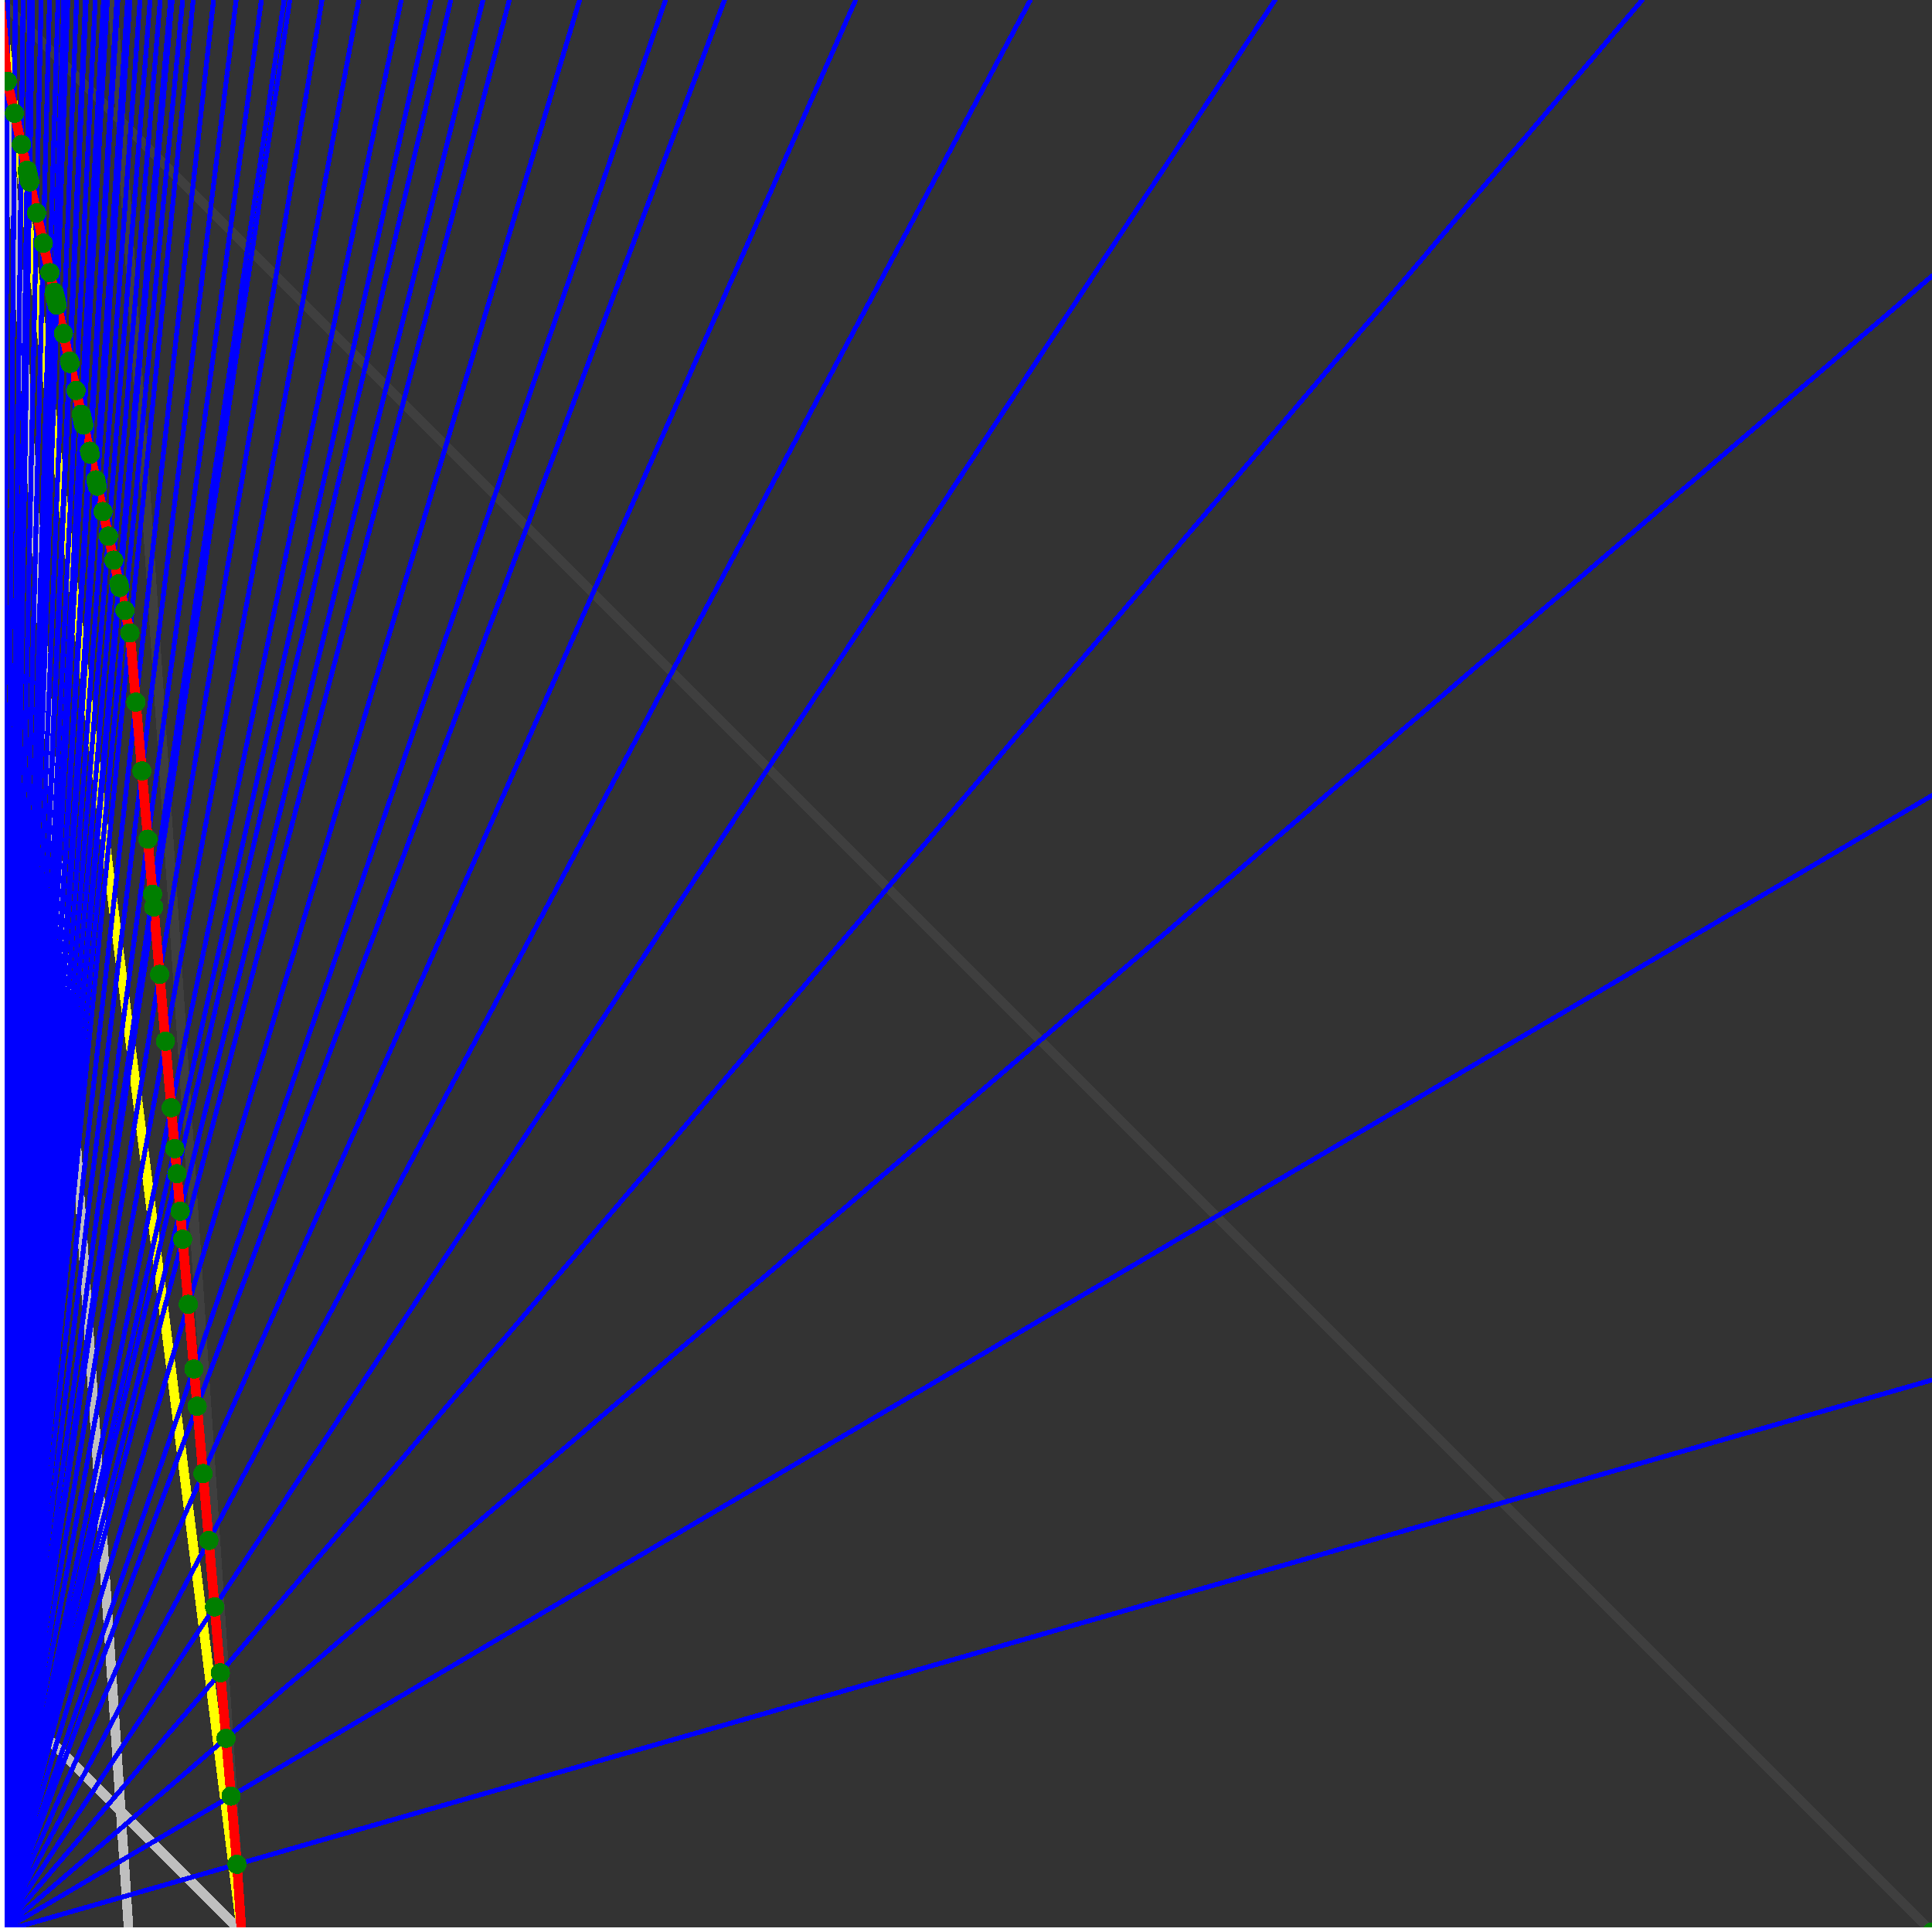 <svg xmlns="http://www.w3.org/2000/svg" version="1.1" width = "750" height = "750" viewBox = "0 0 750 750"  shape-rendering="crispEdges">
<rect x="0" y="0" width="750" height="750" fill="#333333" stroke="none"/>
<path stroke-linejoin="round" stroke-linecap="round" stroke="rgb(255,255,0)" stroke-width="3.75" fill="none" d="M 93.75 750 L 0 0 " />
<path stroke-linejoin="round" stroke-linecap="round" stroke="rgb(63,63,63)" stroke-width="3.75" fill="none" d="M 0 0 L 750 750 M 93.75 750 L 43.75 0 " />
<path stroke-linejoin="round" stroke-linecap="round" stroke="rgb(191,191,191)" stroke-width="3.75" fill="none" d="M 0 656.25 L 93.75 750 M 0 0 L 50 750 " />
<path stroke-linejoin="round" stroke-linecap="round" stroke="rgb(0,0,255)" stroke-width="1.875" fill="none" d="M 0 750 L 750 535.714 " />
<path stroke-linejoin="round" stroke-linecap="round" stroke="rgb(255,0,0)" stroke-width="3.75" fill="none" d="M 91.998 723.715 L 93.75 750 " />
<path stroke-linejoin="round" stroke-linecap="round" stroke="rgb(0,0,255)" stroke-width="1.875" fill="none" d="M 0 750 L 750 308.824 " />
<path stroke-linejoin="round" stroke-linecap="round" stroke="rgb(255,0,0)" stroke-width="3.75" fill="none" d="M 89.695 697.238 L 91.998 723.715 " />
<path stroke-linejoin="round" stroke-linecap="round" stroke="rgb(0,0,255)" stroke-width="1.875" fill="none" d="M 0 750 L 750 107.143 " />
<path stroke-linejoin="round" stroke-linecap="round" stroke="rgb(255,0,0)" stroke-width="3.75" fill="none" d="M 87.743 674.791 L 89.695 697.238 " />
<path stroke-linejoin="round" stroke-linecap="round" stroke="rgb(0,0,255)" stroke-width="1.875" fill="none" d="M 0 750 L 637.5 0 " />
<path stroke-linejoin="round" stroke-linecap="round" stroke="rgb(255,0,0)" stroke-width="3.75" fill="none" d="M 85.533 649.373 L 87.743 674.791 " />
<path stroke-linejoin="round" stroke-linecap="round" stroke="rgb(0,0,255)" stroke-width="1.875" fill="none" d="M 0 750 L 495 0 " />
<path stroke-linejoin="round" stroke-linecap="round" stroke="rgb(255,0,0)" stroke-width="3.75" fill="none" d="M 83.307 623.777 L 85.533 649.373 " />
<path stroke-linejoin="round" stroke-linecap="round" stroke="rgb(0,0,255)" stroke-width="1.875" fill="none" d="M 0 750 L 400 0 " />
<path stroke-linejoin="round" stroke-linecap="round" stroke="rgb(255,0,0)" stroke-width="3.75" fill="none" d="M 81.066 598.001 L 83.307 623.777 " />
<path stroke-linejoin="round" stroke-linecap="round" stroke="rgb(0,0,255)" stroke-width="1.875" fill="none" d="M 0 750 L 332.143 0 " />
<path stroke-linejoin="round" stroke-linecap="round" stroke="rgb(255,0,0)" stroke-width="3.75" fill="none" d="M 78.809 572.044 L 81.066 598.001 " />
<path stroke-linejoin="round" stroke-linecap="round" stroke="rgb(0,0,255)" stroke-width="1.875" fill="none" d="M 0 750 L 281.25 0 " />
<path stroke-linejoin="round" stroke-linecap="round" stroke="rgb(255,0,0)" stroke-width="3.75" fill="none" d="M 76.536 545.904 L 78.809 572.044 " />
<path stroke-linejoin="round" stroke-linecap="round" stroke="rgb(0,0,255)" stroke-width="1.875" fill="none" d="M 0 750 L 258.333 0 " />
<path stroke-linejoin="round" stroke-linecap="round" stroke="rgb(255,0,0)" stroke-width="3.75" fill="none" d="M 75.279 531.448 L 76.536 545.904 " />
<path stroke-linejoin="round" stroke-linecap="round" stroke="rgb(0,0,255)" stroke-width="1.875" fill="none" d="M 0 750 L 225 0 " />
<path stroke-linejoin="round" stroke-linecap="round" stroke="rgb(255,0,0)" stroke-width="3.75" fill="none" d="M 73.096 506.347 L 75.279 531.448 " />
<path stroke-linejoin="round" stroke-linecap="round" stroke="rgb(0,0,255)" stroke-width="1.875" fill="none" d="M 0 750 L 197.727 0 " />
<path stroke-linejoin="round" stroke-linecap="round" stroke="rgb(255,0,0)" stroke-width="3.75" fill="none" d="M 70.898 481.075 L 73.096 506.346 " />
<path stroke-linejoin="round" stroke-linecap="round" stroke="rgb(0,0,255)" stroke-width="1.875" fill="none" d="M 0 750 L 187.5 0 " />
<path stroke-linejoin="round" stroke-linecap="round" stroke="rgb(255,0,0)" stroke-width="3.75" fill="none" d="M 69.952 470.191 L 70.898 481.075 " />
<path stroke-linejoin="round" stroke-linecap="round" stroke="rgb(0,0,255)" stroke-width="1.875" fill="none" d="M 0 750 L 175 0 " />
<path stroke-linejoin="round" stroke-linecap="round" stroke="rgb(255,0,0)" stroke-width="3.75" fill="none" d="M 68.686 455.631 L 69.952 470.191 " />
<path stroke-linejoin="round" stroke-linecap="round" stroke="rgb(0,0,255)" stroke-width="1.875" fill="none" d="M 0 750 L 167.308 0 " />
<path stroke-linejoin="round" stroke-linecap="round" stroke="rgb(255,0,0)" stroke-width="3.75" fill="none" d="M 67.839 445.893 L 68.686 455.631 " />
<path stroke-linejoin="round" stroke-linecap="round" stroke="rgb(0,0,255)" stroke-width="1.875" fill="none" d="M 0 750 L 155.769 0 " />
<path stroke-linejoin="round" stroke-linecap="round" stroke="rgb(255,0,0)" stroke-width="3.75" fill="none" d="M 66.458 430.015 L 67.839 445.893 " />
<path stroke-linejoin="round" stroke-linecap="round" stroke="rgb(0,0,255)" stroke-width="1.875" fill="none" d="M 0 750 L 139.286 0 " />
<path stroke-linejoin="round" stroke-linecap="round" stroke="rgb(255,0,0)" stroke-width="3.75" fill="none" d="M 64.216 404.223 L 66.458 430.015 " />
<path stroke-linejoin="round" stroke-linecap="round" stroke="rgb(0,0,255)" stroke-width="1.875" fill="none" d="M 0 750 L 125 0 " />
<path stroke-linejoin="round" stroke-linecap="round" stroke="rgb(255,0,0)" stroke-width="3.75" fill="none" d="M 61.958 378.254 L 64.216 404.223 " />
<path stroke-linejoin="round" stroke-linecap="round" stroke="rgb(0,0,255)" stroke-width="1.875" fill="none" d="M 0 750 L 112.5 0 " />
<path stroke-linejoin="round" stroke-linecap="round" stroke="rgb(255,0,0)" stroke-width="3.75" fill="none" d="M 59.684 352.107 L 61.958 378.254 " />
<path stroke-linejoin="round" stroke-linecap="round" stroke="rgb(0,0,255)" stroke-width="1.875" fill="none" d="M 0 750 L 110.294 0 " />
<path stroke-linejoin="round" stroke-linecap="round" stroke="rgb(255,0,0)" stroke-width="3.75" fill="none" d="M 59.249 347.106 L 59.684 352.107 " />
<path stroke-linejoin="round" stroke-linecap="round" stroke="rgb(0,0,255)" stroke-width="1.875" fill="none" d="M 0 750 L 101.471 0 " />
<path stroke-linejoin="round" stroke-linecap="round" stroke="rgb(255,0,0)" stroke-width="3.75" fill="none" d="M 57.395 325.779 L 59.249 347.106 " />
<path stroke-linejoin="round" stroke-linecap="round" stroke="rgb(0,0,255)" stroke-width="1.875" fill="none" d="M 0 750 L 91.667 0 " />
<path stroke-linejoin="round" stroke-linecap="round" stroke="rgb(255,0,0)" stroke-width="3.75" fill="none" d="M 55.089 299.269 L 57.395 325.779 " />
<path stroke-linejoin="round" stroke-linecap="round" stroke="rgb(0,0,255)" stroke-width="1.875" fill="none" d="M 0 750 L 82.895 0 " />
<path stroke-linejoin="round" stroke-linecap="round" stroke="rgb(255,0,0)" stroke-width="3.75" fill="none" d="M 52.768 272.575 L 55.089 299.269 " />
<path stroke-linejoin="round" stroke-linecap="round" stroke="rgb(0,0,255)" stroke-width="1.875" fill="none" d="M 0 750 L 75 0 " />
<path stroke-linejoin="round" stroke-linecap="round" stroke="rgb(255,0,0)" stroke-width="3.75" fill="none" d="M 50.431 245.694 L 52.768 272.575 " />
<path stroke-linejoin="round" stroke-linecap="round" stroke="rgb(0,0,255)" stroke-width="1.875" fill="none" d="M 0 750 L 70.896 0 " />
<path stroke-linejoin="round" stroke-linecap="round" stroke="rgb(255,0,0)" stroke-width="3.75" fill="none" d="M 48.494 236.981 L 50.431 245.694 " />
<path stroke-linejoin="round" stroke-linecap="round" stroke="rgb(0,0,255)" stroke-width="1.875" fill="none" d="M 0 750 L 66.832 0 " />
<path stroke-linejoin="round" stroke-linecap="round" stroke="rgb(255,0,0)" stroke-width="3.75" fill="none" d="M 46.51 228.052 L 48.494 236.981 " />
<path stroke-linejoin="round" stroke-linecap="round" stroke="rgb(0,0,255)" stroke-width="1.875" fill="none" d="M 0 750 L 66.176 0 " />
<path stroke-linejoin="round" stroke-linecap="round" stroke="rgb(255,0,0)" stroke-width="3.75" fill="none" d="M 46.184 226.583 L 46.51 228.052 " />
<path stroke-linejoin="round" stroke-linecap="round" stroke="rgb(0,0,255)" stroke-width="1.875" fill="none" d="M 0 750 L 62.195 0 " />
<path stroke-linejoin="round" stroke-linecap="round" stroke="rgb(255,0,0)" stroke-width="3.75" fill="none" d="M 44.16 217.478 L 46.184 226.583 " />
<path stroke-linejoin="round" stroke-linecap="round" stroke="rgb(0,0,255)" stroke-width="1.875" fill="none" d="M 0 750 L 58.252 0 " />
<path stroke-linejoin="round" stroke-linecap="round" stroke="rgb(255,0,0)" stroke-width="3.75" fill="none" d="M 42.086 208.143 L 44.16 217.478 " />
<path stroke-linejoin="round" stroke-linecap="round" stroke="rgb(0,0,255)" stroke-width="1.875" fill="none" d="M 0 750 L 54.348 0 " />
<path stroke-linejoin="round" stroke-linecap="round" stroke="rgb(255,0,0)" stroke-width="3.75" fill="none" d="M 39.959 198.57 L 42.086 208.143 " />
<path stroke-linejoin="round" stroke-linecap="round" stroke="rgb(0,0,255)" stroke-width="1.875" fill="none" d="M 0 750 L 50.481 0 " />
<path stroke-linejoin="round" stroke-linecap="round" stroke="rgb(255,0,0)" stroke-width="3.75" fill="none" d="M 37.776 188.75 L 39.959 198.57 " />
<path stroke-linejoin="round" stroke-linecap="round" stroke="rgb(0,0,255)" stroke-width="1.875" fill="none" d="M 0 750 L 50 0 " />
<path stroke-linejoin="round" stroke-linecap="round" stroke="rgb(255,0,0)" stroke-width="3.75" fill="none" d="M 37.5 187.505 L 37.776 188.75 " />
<path stroke-linejoin="round" stroke-linecap="round" stroke="rgb(0,0,255)" stroke-width="1.875" fill="none" d="M 0 750 L 49.528 0 " />
<path stroke-linejoin="round" stroke-linecap="round" stroke="rgb(255,0,0)" stroke-width="3.75" fill="none" d="M 37.227 186.277 L 37.5 187.505 " />
<path stroke-linejoin="round" stroke-linecap="round" stroke="rgb(0,0,255)" stroke-width="1.875" fill="none" d="M 0 750 L 45.775 0 " />
<path stroke-linejoin="round" stroke-linecap="round" stroke="rgb(255,0,0)" stroke-width="3.75" fill="none" d="M 35.014 176.317 L 37.227 186.277 " />
<path stroke-linejoin="round" stroke-linecap="round" stroke="rgb(0,0,255)" stroke-width="1.875" fill="none" d="M 0 750 L 45.349 0 " />
<path stroke-linejoin="round" stroke-linecap="round" stroke="rgb(255,0,0)" stroke-width="3.75" fill="none" d="M 34.757 175.165 L 35.014 176.317 " />
<path stroke-linejoin="round" stroke-linecap="round" stroke="rgb(0,0,255)" stroke-width="1.875" fill="none" d="M 0 750 L 41.667 0 " />
<path stroke-linejoin="round" stroke-linecap="round" stroke="rgb(255,0,0)" stroke-width="3.75" fill="none" d="M 32.5 165.005 L 34.757 175.165 " />
<path stroke-linejoin="round" stroke-linecap="round" stroke="rgb(0,0,255)" stroke-width="1.875" fill="none" d="M 0 750 L 41.284 0 " />
<path stroke-linejoin="round" stroke-linecap="round" stroke="rgb(255,0,0)" stroke-width="3.75" fill="none" d="M 32.261 163.929 L 32.5 165.005 " />
<path stroke-linejoin="round" stroke-linecap="round" stroke="rgb(0,0,255)" stroke-width="1.875" fill="none" d="M 0 750 L 40.909 0 " />
<path stroke-linejoin="round" stroke-linecap="round" stroke="rgb(255,0,0)" stroke-width="3.75" fill="none" d="M 32.025 162.87 L 32.261 163.929 " />
<path stroke-linejoin="round" stroke-linecap="round" stroke="rgb(0,0,255)" stroke-width="1.875" fill="none" d="M 0 750 L 40.541 0 " />
<path stroke-linejoin="round" stroke-linecap="round" stroke="rgb(255,0,0)" stroke-width="3.75" fill="none" d="M 31.793 161.826 L 32.025 162.87 " />
<path stroke-linejoin="round" stroke-linecap="round" stroke="rgb(0,0,255)" stroke-width="1.875" fill="none" d="M 0 750 L 40.179 0 " />
<path stroke-linejoin="round" stroke-linecap="round" stroke="rgb(255,0,0)" stroke-width="3.75" fill="none" d="M 31.564 160.796 L 31.793 161.826 " />
<path stroke-linejoin="round" stroke-linecap="round" stroke="rgb(0,0,255)" stroke-width="1.875" fill="none" d="M 0 750 L 36.996 0 " />
<path stroke-linejoin="round" stroke-linecap="round" stroke="rgb(255,0,0)" stroke-width="3.75" fill="none" d="M 29.518 151.588 L 31.564 160.796 " />
<path stroke-linejoin="round" stroke-linecap="round" stroke="rgb(0,0,255)" stroke-width="1.875" fill="none" d="M 0 750 L 33.482 0 " />
<path stroke-linejoin="round" stroke-linecap="round" stroke="rgb(255,0,0)" stroke-width="3.75" fill="none" d="M 27.184 141.083 L 29.518 151.588 " />
<path stroke-linejoin="round" stroke-linecap="round" stroke="rgb(0,0,255)" stroke-width="1.875" fill="none" d="M 0 750 L 33.186 0 " />
<path stroke-linejoin="round" stroke-linecap="round" stroke="rgb(255,0,0)" stroke-width="3.75" fill="none" d="M 26.983 140.18 L 27.184 141.083 " />
<path stroke-linejoin="round" stroke-linecap="round" stroke="rgb(0,0,255)" stroke-width="1.875" fill="none" d="M 0 750 L 29.736 0 " />
<path stroke-linejoin="round" stroke-linecap="round" stroke="rgb(255,0,0)" stroke-width="3.75" fill="none" d="M 24.603 129.468 L 26.983 140.18 " />
<path stroke-linejoin="round" stroke-linecap="round" stroke="rgb(0,0,255)" stroke-width="1.875" fill="none" d="M 0 750 L 26.316 0 " />
<path stroke-linejoin="round" stroke-linecap="round" stroke="rgb(255,0,0)" stroke-width="3.75" fill="none" d="M 22.159 118.471 L 24.603 129.468 " />
<path stroke-linejoin="round" stroke-linecap="round" stroke="rgb(0,0,255)" stroke-width="1.875" fill="none" d="M 0 750 L 26.087 0 " />
<path stroke-linejoin="round" stroke-linecap="round" stroke="rgb(255,0,0)" stroke-width="3.75" fill="none" d="M 21.992 117.721 L 22.159 118.471 " />
<path stroke-linejoin="round" stroke-linecap="round" stroke="rgb(0,0,255)" stroke-width="1.875" fill="none" d="M 0 750 L 25.862 0 " />
<path stroke-linejoin="round" stroke-linecap="round" stroke="rgb(255,0,0)" stroke-width="3.75" fill="none" d="M 21.828 116.983 L 21.992 117.721 " />
<path stroke-linejoin="round" stroke-linecap="round" stroke="rgb(0,0,255)" stroke-width="1.875" fill="none" d="M 0 750 L 25.641 0 " />
<path stroke-linejoin="round" stroke-linecap="round" stroke="rgb(255,0,0)" stroke-width="3.75" fill="none" d="M 21.666 116.255 L 21.828 116.983 " />
<path stroke-linejoin="round" stroke-linecap="round" stroke="rgb(0,0,255)" stroke-width="1.875" fill="none" d="M 0 750 L 25.424 0 " />
<path stroke-linejoin="round" stroke-linecap="round" stroke="rgb(255,0,0)" stroke-width="3.75" fill="none" d="M 21.507 115.538 L 21.666 116.255 " />
<path stroke-linejoin="round" stroke-linecap="round" stroke="rgb(0,0,255)" stroke-width="1.875" fill="none" d="M 0 750 L 25.21 0 " />
<path stroke-linejoin="round" stroke-linecap="round" stroke="rgb(255,0,0)" stroke-width="3.75" fill="none" d="M 21.35 114.832 L 21.507 115.538 " />
<path stroke-linejoin="round" stroke-linecap="round" stroke="rgb(0,0,255)" stroke-width="1.875" fill="none" d="M 0 750 L 25 0 " />
<path stroke-linejoin="round" stroke-linecap="round" stroke="rgb(255,0,0)" stroke-width="3.75" fill="none" d="M 21.195 114.136 L 21.35 114.832 " />
<path stroke-linejoin="round" stroke-linecap="round" stroke="rgb(0,0,255)" stroke-width="1.875" fill="none" d="M 0 750 L 24.793 0 " />
<path stroke-linejoin="round" stroke-linecap="round" stroke="rgb(255,0,0)" stroke-width="3.75" fill="none" d="M 21.043 113.45 L 21.195 114.136 " />
<path stroke-linejoin="round" stroke-linecap="round" stroke="rgb(0,0,255)" stroke-width="1.875" fill="none" d="M 0 750 L 22.532 0 " />
<path stroke-linejoin="round" stroke-linecap="round" stroke="rgb(255,0,0)" stroke-width="3.75" fill="none" d="M 19.352 105.842 L 21.043 113.45 " />
<path stroke-linejoin="round" stroke-linecap="round" stroke="rgb(0,0,255)" stroke-width="1.875" fill="none" d="M 0 750 L 19.231 0 " />
<path stroke-linejoin="round" stroke-linecap="round" stroke="rgb(255,0,0)" stroke-width="3.75" fill="none" d="M 16.81 94.402 L 19.352 105.842 " />
<path stroke-linejoin="round" stroke-linecap="round" stroke="rgb(0,0,255)" stroke-width="1.875" fill="none" d="M 0 750 L 15.957 0 " />
<path stroke-linejoin="round" stroke-linecap="round" stroke="rgb(255,0,0)" stroke-width="3.75" fill="none" d="M 14.199 82.651 L 16.81 94.402 " />
<path stroke-linejoin="round" stroke-linecap="round" stroke="rgb(0,0,255)" stroke-width="1.875" fill="none" d="M 0 750 L 12.712 0 " />
<path stroke-linejoin="round" stroke-linecap="round" stroke="rgb(255,0,0)" stroke-width="3.75" fill="none" d="M 11.516 70.576 L 14.199 82.651 " />
<path stroke-linejoin="round" stroke-linecap="round" stroke="rgb(0,0,255)" stroke-width="1.875" fill="none" d="M 0 750 L 12.605 0 " />
<path stroke-linejoin="round" stroke-linecap="round" stroke="rgb(255,0,0)" stroke-width="3.75" fill="none" d="M 11.426 70.172 L 11.516 70.576 " />
<path stroke-linejoin="round" stroke-linecap="round" stroke="rgb(0,0,255)" stroke-width="1.875" fill="none" d="M 0 750 L 12.5 0 " />
<path stroke-linejoin="round" stroke-linecap="round" stroke="rgb(255,0,0)" stroke-width="3.75" fill="none" d="M 11.337 69.773 L 11.426 70.172 " />
<path stroke-linejoin="round" stroke-linecap="round" stroke="rgb(0,0,255)" stroke-width="1.875" fill="none" d="M 0 750 L 12.397 0 " />
<path stroke-linejoin="round" stroke-linecap="round" stroke="rgb(255,0,0)" stroke-width="3.75" fill="none" d="M 11.25 69.381 L 11.337 69.773 " />
<path stroke-linejoin="round" stroke-linecap="round" stroke="rgb(0,0,255)" stroke-width="1.875" fill="none" d="M 0 750 L 12.295 0 " />
<path stroke-linejoin="round" stroke-linecap="round" stroke="rgb(255,0,0)" stroke-width="3.75" fill="none" d="M 11.164 68.994 L 11.25 69.381 " />
<path stroke-linejoin="round" stroke-linecap="round" stroke="rgb(0,0,255)" stroke-width="1.875" fill="none" d="M 0 750 L 12.195 0 " />
<path stroke-linejoin="round" stroke-linecap="round" stroke="rgb(255,0,0)" stroke-width="3.75" fill="none" d="M 11.079 68.614 L 11.164 68.994 " />
<path stroke-linejoin="round" stroke-linecap="round" stroke="rgb(0,0,255)" stroke-width="1.875" fill="none" d="M 0 750 L 12.097 0 " />
<path stroke-linejoin="round" stroke-linecap="round" stroke="rgb(255,0,0)" stroke-width="3.75" fill="none" d="M 10.996 68.239 L 11.079 68.614 " />
<path stroke-linejoin="round" stroke-linecap="round" stroke="rgb(0,0,255)" stroke-width="1.875" fill="none" d="M 0 750 L 12 0 " />
<path stroke-linejoin="round" stroke-linecap="round" stroke="rgb(255,0,0)" stroke-width="3.75" fill="none" d="M 10.914 67.869 L 10.996 68.239 " />
<path stroke-linejoin="round" stroke-linecap="round" stroke="rgb(0,0,255)" stroke-width="1.875" fill="none" d="M 0 750 L 11.905 0 " />
<path stroke-linejoin="round" stroke-linecap="round" stroke="rgb(255,0,0)" stroke-width="3.75" fill="none" d="M 10.833 67.506 L 10.914 67.869 " />
<path stroke-linejoin="round" stroke-linecap="round" stroke="rgb(0,0,255)" stroke-width="1.875" fill="none" d="M 0 750 L 11.811 0 " />
<path stroke-linejoin="round" stroke-linecap="round" stroke="rgb(255,0,0)" stroke-width="3.75" fill="none" d="M 10.754 67.147 L 10.833 67.506 " />
<path stroke-linejoin="round" stroke-linecap="round" stroke="rgb(0,0,255)" stroke-width="1.875" fill="none" d="M 0 750 L 11.719 0 " />
<path stroke-linejoin="round" stroke-linecap="round" stroke="rgb(255,0,0)" stroke-width="3.75" fill="none" d="M 10.675 66.794 L 10.754 67.147 " />
<path stroke-linejoin="round" stroke-linecap="round" stroke="rgb(0,0,255)" stroke-width="1.875" fill="none" d="M 0 750 L 11.628 0 " />
<path stroke-linejoin="round" stroke-linecap="round" stroke="rgb(255,0,0)" stroke-width="3.75" fill="none" d="M 10.598 66.446 L 10.675 66.794 " />
<path stroke-linejoin="round" stroke-linecap="round" stroke="rgb(0,0,255)" stroke-width="1.875" fill="none" d="M 0 750 L 11.538 0 " />
<path stroke-linejoin="round" stroke-linecap="round" stroke="rgb(255,0,0)" stroke-width="3.75" fill="none" d="M 10.522 66.103 L 10.598 66.446 " />
<path stroke-linejoin="round" stroke-linecap="round" stroke="rgb(0,0,255)" stroke-width="1.875" fill="none" d="M 0 750 L 8.964 0 " />
<path stroke-linejoin="round" stroke-linecap="round" stroke="rgb(255,0,0)" stroke-width="3.75" fill="none" d="M 8.294 56.079 L 10.522 66.103 " />
<path stroke-linejoin="round" stroke-linecap="round" stroke="rgb(0,0,255)" stroke-width="1.875" fill="none" d="M 0 750 L 5.952 0 " />
<path stroke-linejoin="round" stroke-linecap="round" stroke="rgb(255,0,0)" stroke-width="3.75" fill="none" d="M 5.603 43.971 L 8.294 56.079 " />
<path stroke-linejoin="round" stroke-linecap="round" stroke="rgb(0,0,255)" stroke-width="1.875" fill="none" d="M 0 750 L 2.964 0 " />
<path stroke-linejoin="round" stroke-linecap="round" stroke="rgb(255,0,0)" stroke-width="3.75" fill="none" d="M 2.84 31.535 L 5.603 43.971 " />
<path stroke-linejoin="round" stroke-linecap="round" stroke="rgb(0,0,255)" stroke-width="1.875" fill="none" d="M 0 750 L 0 0 " />
<path stroke-linejoin="round" stroke-linecap="round" stroke="rgb(255,0,0)" stroke-width="3.75" fill="none" d="M 0 0 L 2.84 31.535 " />
<circle cx="91.998" cy="723.715" r="3.75" style="fill:rgb(0,127,0);stroke-width:1" /><circle cx="89.695" cy="697.238" r="3.75" style="fill:rgb(0,127,0);stroke-width:1" /><circle cx="87.743" cy="674.791" r="3.75" style="fill:rgb(0,127,0);stroke-width:1" /><circle cx="85.533" cy="649.373" r="3.75" style="fill:rgb(0,127,0);stroke-width:1" /><circle cx="83.307" cy="623.777" r="3.75" style="fill:rgb(0,127,0);stroke-width:1" /><circle cx="81.066" cy="598.001" r="3.75" style="fill:rgb(0,127,0);stroke-width:1" /><circle cx="78.809" cy="572.044" r="3.75" style="fill:rgb(0,127,0);stroke-width:1" /><circle cx="76.536" cy="545.904" r="3.75" style="fill:rgb(0,127,0);stroke-width:1" /><circle cx="75.279" cy="531.449" r="3.75" style="fill:rgb(0,127,0);stroke-width:1" /><circle cx="73.096" cy="506.347" r="3.75" style="fill:rgb(0,127,0);stroke-width:1" /><circle cx="70.898" cy="481.075" r="3.75" style="fill:rgb(0,127,0);stroke-width:1" /><circle cx="69.952" cy="470.191" r="3.75" style="fill:rgb(0,127,0);stroke-width:1" /><circle cx="68.686" cy="455.631" r="3.75" style="fill:rgb(0,127,0);stroke-width:1" /><circle cx="67.839" cy="445.893" r="3.75" style="fill:rgb(0,127,0);stroke-width:1" /><circle cx="66.458" cy="430.015" r="3.75" style="fill:rgb(0,127,0);stroke-width:1" /><circle cx="64.216" cy="404.223" r="3.75" style="fill:rgb(0,127,0);stroke-width:1" /><circle cx="61.958" cy="378.254" r="3.75" style="fill:rgb(0,127,0);stroke-width:1" /><circle cx="59.684" cy="352.107" r="3.75" style="fill:rgb(0,127,0);stroke-width:1" /><circle cx="59.249" cy="347.106" r="3.75" style="fill:rgb(0,127,0);stroke-width:1" /><circle cx="57.395" cy="325.779" r="3.75" style="fill:rgb(0,127,0);stroke-width:1" /><circle cx="55.089" cy="299.269" r="3.75" style="fill:rgb(0,127,0);stroke-width:1" /><circle cx="52.768" cy="272.575" r="3.75" style="fill:rgb(0,127,0);stroke-width:1" /><circle cx="50.431" cy="245.694" r="3.75" style="fill:rgb(0,127,0);stroke-width:1" /><circle cx="48.494" cy="236.981" r="3.75" style="fill:rgb(0,127,0);stroke-width:1" /><circle cx="46.51" cy="228.052" r="3.75" style="fill:rgb(0,127,0);stroke-width:1" /><circle cx="46.184" cy="226.583" r="3.75" style="fill:rgb(0,127,0);stroke-width:1" /><circle cx="44.16" cy="217.478" r="3.75" style="fill:rgb(0,127,0);stroke-width:1" /><circle cx="42.086" cy="208.143" r="3.75" style="fill:rgb(0,127,0);stroke-width:1" /><circle cx="39.959" cy="198.57" r="3.75" style="fill:rgb(0,127,0);stroke-width:1" /><circle cx="37.776" cy="188.75" r="3.75" style="fill:rgb(0,127,0);stroke-width:1" /><circle cx="37.5" cy="187.505" r="3.75" style="fill:rgb(0,127,0);stroke-width:1" /><circle cx="37.227" cy="186.277" r="3.75" style="fill:rgb(0,127,0);stroke-width:1" /><circle cx="35.014" cy="176.317" r="3.75" style="fill:rgb(0,127,0);stroke-width:1" /><circle cx="34.757" cy="175.165" r="3.75" style="fill:rgb(0,127,0);stroke-width:1" /><circle cx="32.5" cy="165.005" r="3.75" style="fill:rgb(0,127,0);stroke-width:1" /><circle cx="32.261" cy="163.929" r="3.75" style="fill:rgb(0,127,0);stroke-width:1" /><circle cx="32.025" cy="162.87" r="3.75" style="fill:rgb(0,127,0);stroke-width:1" /><circle cx="31.793" cy="161.826" r="3.75" style="fill:rgb(0,127,0);stroke-width:1" /><circle cx="31.564" cy="160.796" r="3.75" style="fill:rgb(0,127,0);stroke-width:1" /><circle cx="29.518" cy="151.588" r="3.75" style="fill:rgb(0,127,0);stroke-width:1" /><circle cx="27.184" cy="141.083" r="3.75" style="fill:rgb(0,127,0);stroke-width:1" /><circle cx="26.983" cy="140.18" r="3.75" style="fill:rgb(0,127,0);stroke-width:1" /><circle cx="24.603" cy="129.468" r="3.75" style="fill:rgb(0,127,0);stroke-width:1" /><circle cx="22.159" cy="118.471" r="3.75" style="fill:rgb(0,127,0);stroke-width:1" /><circle cx="21.992" cy="117.721" r="3.75" style="fill:rgb(0,127,0);stroke-width:1" /><circle cx="21.828" cy="116.983" r="3.75" style="fill:rgb(0,127,0);stroke-width:1" /><circle cx="21.666" cy="116.255" r="3.75" style="fill:rgb(0,127,0);stroke-width:1" /><circle cx="21.507" cy="115.538" r="3.75" style="fill:rgb(0,127,0);stroke-width:1" /><circle cx="21.35" cy="114.832" r="3.75" style="fill:rgb(0,127,0);stroke-width:1" /><circle cx="21.195" cy="114.136" r="3.75" style="fill:rgb(0,127,0);stroke-width:1" /><circle cx="21.043" cy="113.45" r="3.75" style="fill:rgb(0,127,0);stroke-width:1" /><circle cx="19.352" cy="105.842" r="3.75" style="fill:rgb(0,127,0);stroke-width:1" /><circle cx="16.81" cy="94.402" r="3.75" style="fill:rgb(0,127,0);stroke-width:1" /><circle cx="14.199" cy="82.651" r="3.75" style="fill:rgb(0,127,0);stroke-width:1" /><circle cx="11.516" cy="70.576" r="3.75" style="fill:rgb(0,127,0);stroke-width:1" /><circle cx="11.426" cy="70.172" r="3.75" style="fill:rgb(0,127,0);stroke-width:1" /><circle cx="11.337" cy="69.773" r="3.75" style="fill:rgb(0,127,0);stroke-width:1" /><circle cx="11.25" cy="69.381" r="3.75" style="fill:rgb(0,127,0);stroke-width:1" /><circle cx="11.164" cy="68.994" r="3.75" style="fill:rgb(0,127,0);stroke-width:1" /><circle cx="11.079" cy="68.614" r="3.75" style="fill:rgb(0,127,0);stroke-width:1" /><circle cx="10.996" cy="68.239" r="3.75" style="fill:rgb(0,127,0);stroke-width:1" /><circle cx="10.914" cy="67.869" r="3.75" style="fill:rgb(0,127,0);stroke-width:1" /><circle cx="10.833" cy="67.506" r="3.75" style="fill:rgb(0,127,0);stroke-width:1" /><circle cx="10.754" cy="67.147" r="3.75" style="fill:rgb(0,127,0);stroke-width:1" /><circle cx="10.675" cy="66.794" r="3.75" style="fill:rgb(0,127,0);stroke-width:1" /><circle cx="10.598" cy="66.446" r="3.75" style="fill:rgb(0,127,0);stroke-width:1" /><circle cx="10.522" cy="66.103" r="3.75" style="fill:rgb(0,127,0);stroke-width:1" /><circle cx="8.294" cy="56.079" r="3.75" style="fill:rgb(0,127,0);stroke-width:1" /><circle cx="5.603" cy="43.971" r="3.75" style="fill:rgb(0,127,0);stroke-width:1" /><circle cx="2.84" cy="31.535" r="3.75" style="fill:rgb(0,127,0);stroke-width:1" /><circle cx="750" cy="750" r="3.75" style="fill:rgb(0,127,0);stroke-width:1" /><path stroke-linejoin="round" stroke-linecap="round" stroke="rgb(255,255,255)" stroke-width="3.75" fill="none" d="M 0 750 L 750 750 M 0 750 L 0 0 " />

</svg>